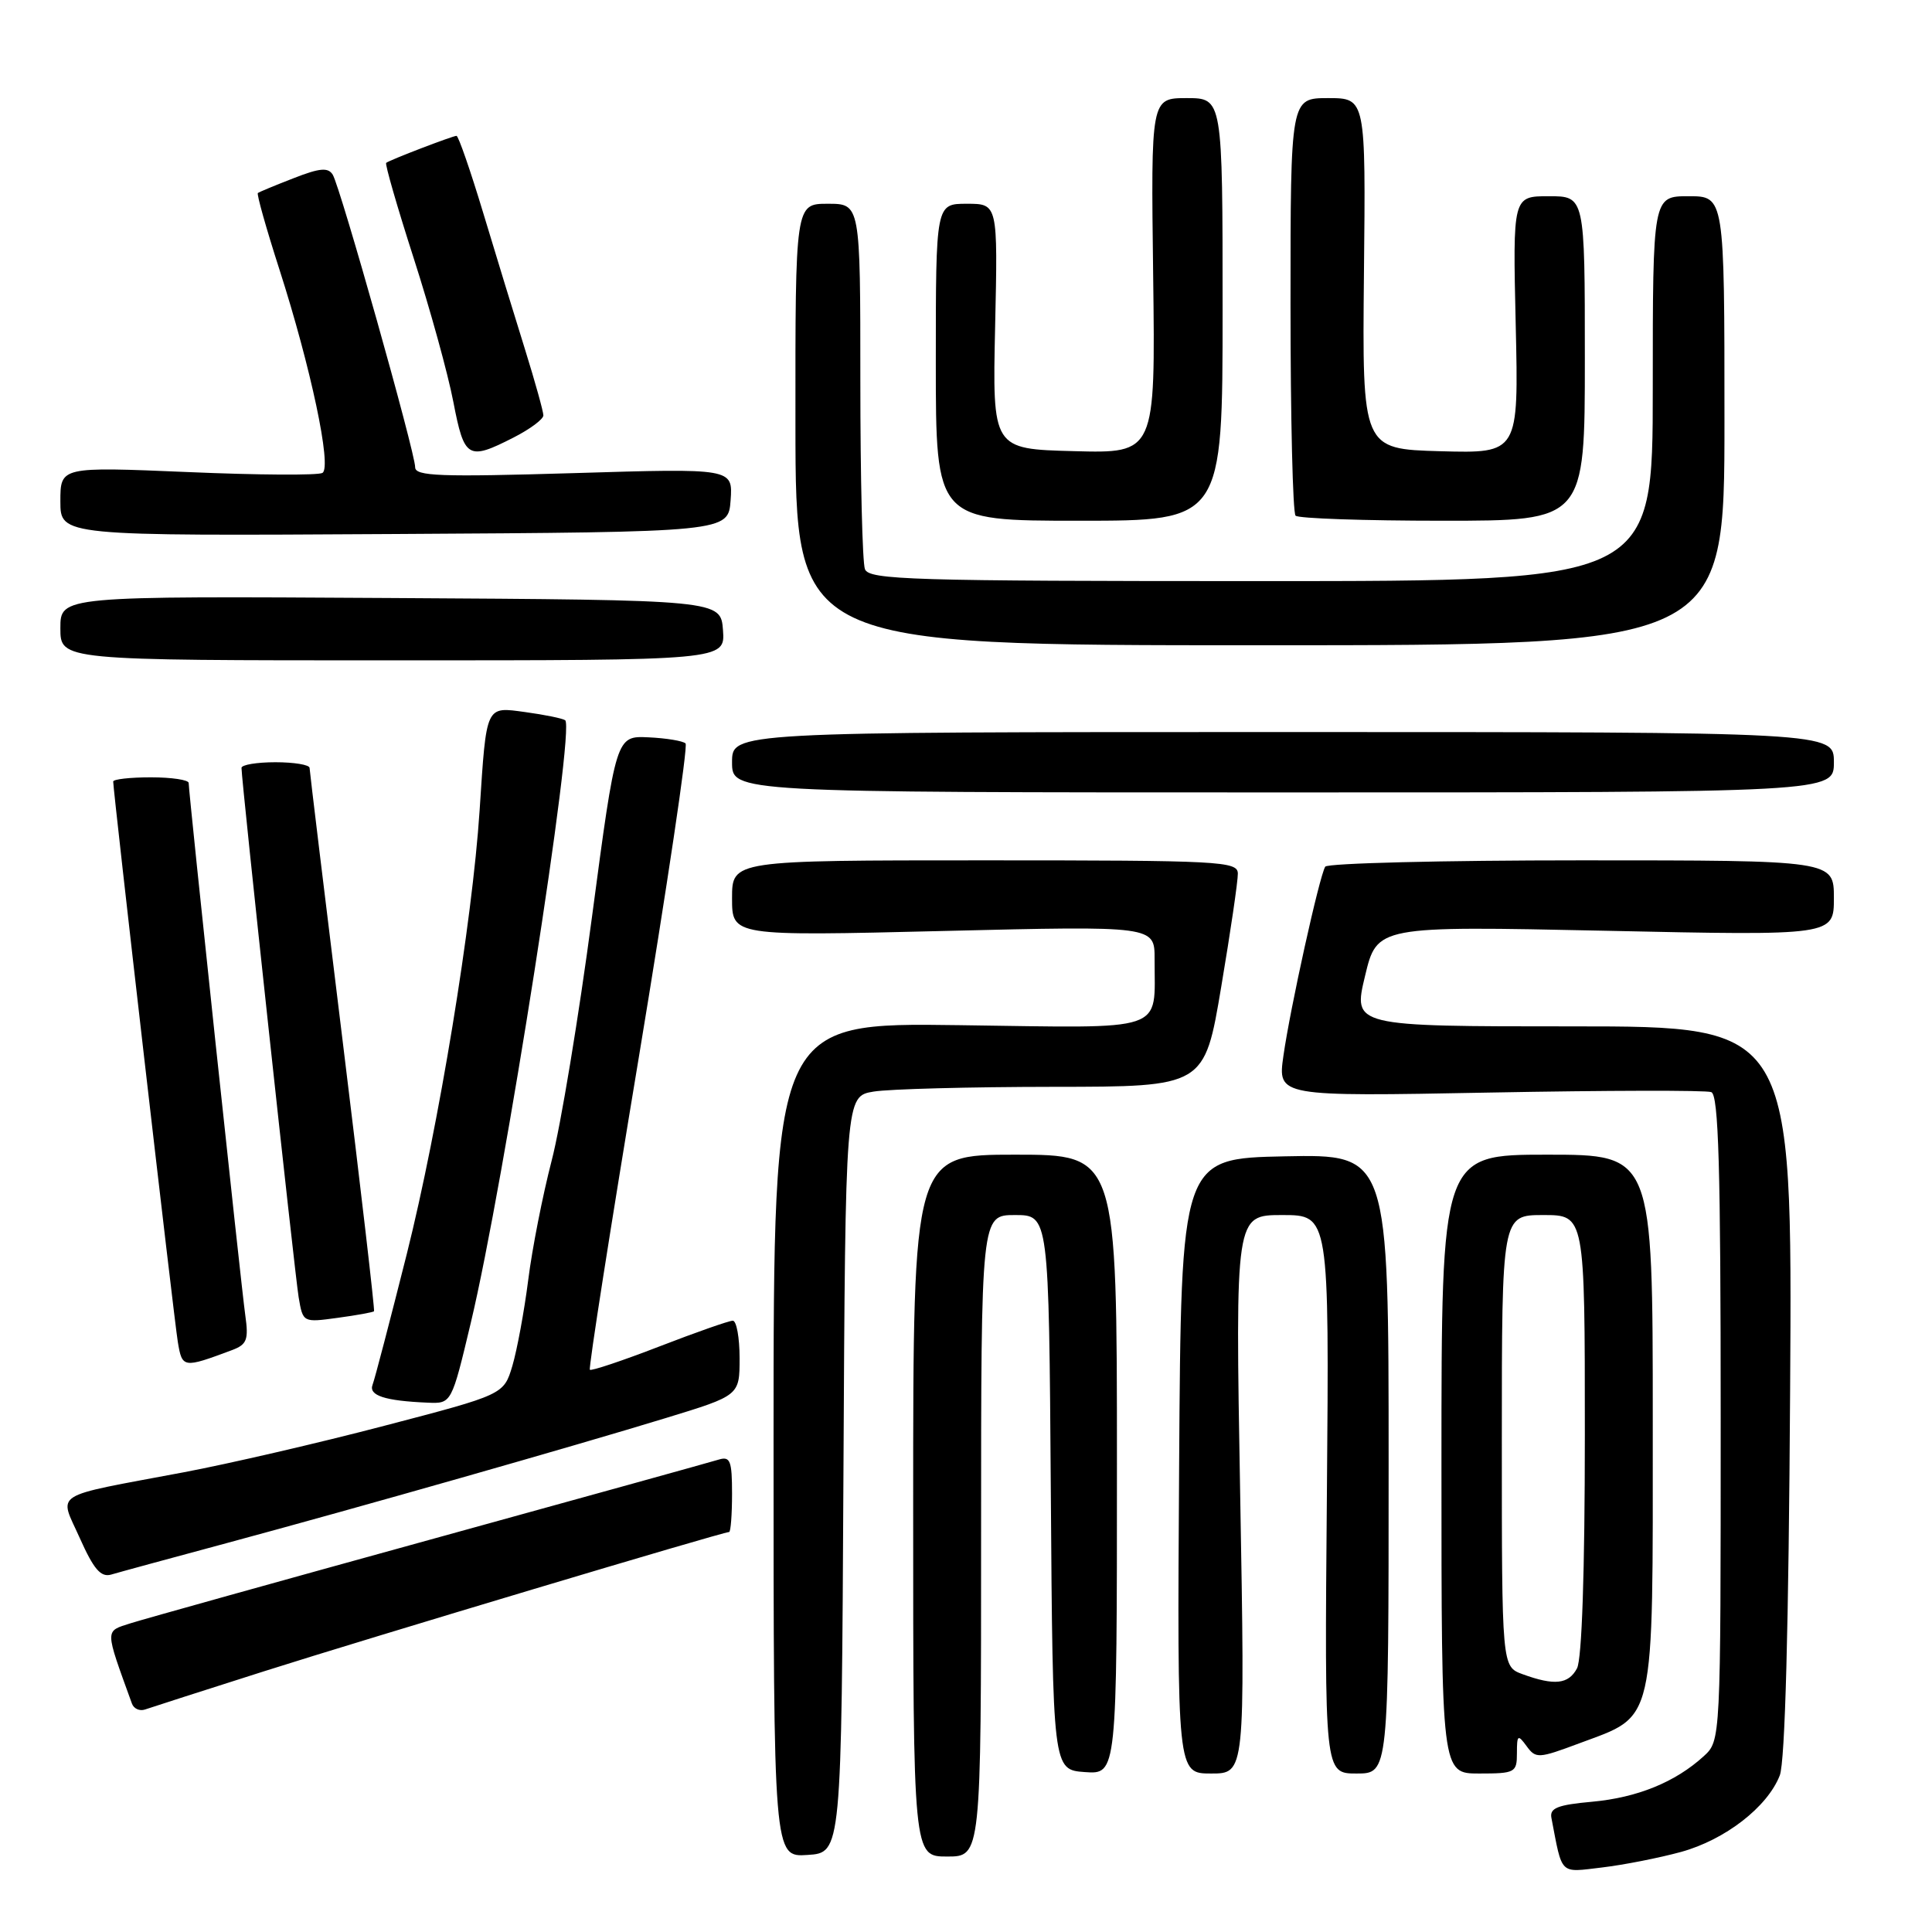<?xml version="1.0" encoding="UTF-8" standalone="no"?>
<!DOCTYPE svg PUBLIC "-//W3C//DTD SVG 1.1//EN" "http://www.w3.org/Graphics/SVG/1.1/DTD/svg11.dtd" >
<svg xmlns="http://www.w3.org/2000/svg" xmlns:xlink="http://www.w3.org/1999/xlink" version="1.1" viewBox="0 0 256 256">
 <g >
 <path fill="currentColor"
d=" M 222.75 245.39 C 228.59 243.78 234.20 239.44 235.83 235.25 C 236.53 233.47 237.01 215.58 237.20 184.25 C 237.50 136.00 237.50 136.00 208.39 136.00 C 179.27 136.00 179.27 136.00 180.87 129.34 C 182.46 122.69 182.46 122.69 212.73 123.33 C 243.00 123.98 243.00 123.98 243.00 118.99 C 243.00 114.00 243.00 114.00 209.56 114.00 C 191.17 114.00 175.88 114.38 175.60 114.84 C 174.82 116.10 170.94 133.67 170.06 139.90 C 169.29 145.30 169.29 145.30 197.40 144.77 C 212.85 144.48 226.06 144.45 226.75 144.71 C 227.72 145.06 228.00 154.63 228.00 187.91 C 228.00 230.65 228.00 230.65 225.75 232.71 C 221.99 236.14 216.97 238.19 210.96 238.74 C 206.39 239.15 205.32 239.58 205.57 240.88 C 207.05 248.58 206.58 248.12 212.28 247.45 C 215.15 247.11 219.86 246.18 222.75 245.39 Z  M 111.76 195.38 C 112.02 145.26 112.02 145.26 115.76 144.64 C 117.82 144.30 128.52 144.02 139.55 144.01 C 159.60 144.00 159.60 144.00 161.82 130.75 C 163.05 123.46 164.04 116.71 164.02 115.75 C 164.00 114.12 161.73 114.00 130.50 114.00 C 97.00 114.00 97.00 114.00 97.00 119.02 C 97.00 124.04 97.00 124.04 125.00 123.36 C 153.00 122.68 153.00 122.68 152.99 127.09 C 152.96 136.92 155.01 136.22 127.11 135.84 C 102.50 135.50 102.50 135.50 102.50 190.79 C 102.50 246.09 102.50 246.09 107.00 245.79 C 111.50 245.50 111.50 245.50 111.76 195.38 Z  M 130.00 203.50 C 130.00 161.00 130.00 161.00 134.49 161.00 C 138.98 161.00 138.98 161.00 139.24 197.75 C 139.50 234.50 139.50 234.50 143.75 234.81 C 148.00 235.11 148.00 235.11 148.00 194.06 C 148.00 153.00 148.00 153.00 134.50 153.00 C 121.00 153.00 121.00 153.00 121.00 199.50 C 121.00 246.00 121.00 246.00 125.50 246.00 C 130.00 246.00 130.00 246.00 130.00 203.50 Z  M 164.33 198.00 C 163.68 161.00 163.68 161.00 169.90 161.00 C 176.13 161.00 176.13 161.00 175.82 198.00 C 175.50 235.00 175.50 235.00 179.75 235.00 C 184.00 235.00 184.00 235.00 184.00 193.97 C 184.00 152.94 184.00 152.94 170.25 153.22 C 156.50 153.50 156.50 153.50 156.24 194.25 C 155.98 235.00 155.98 235.00 160.48 235.00 C 164.98 235.00 164.98 235.00 164.33 198.00 Z  M 201.00 232.31 C 201.00 229.87 201.12 229.78 202.29 231.38 C 203.50 233.04 203.86 233.02 209.26 231.00 C 219.44 227.20 219.00 229.11 219.00 188.37 C 219.00 153.00 219.00 153.00 205.00 153.00 C 191.00 153.00 191.00 153.00 191.00 194.00 C 191.00 235.00 191.00 235.00 196.00 235.00 C 200.76 235.00 201.00 234.87 201.00 232.31 Z  M 35.00 221.45 C 48.68 217.10 95.76 203.00 96.61 203.00 C 96.82 203.00 97.00 200.72 97.00 197.93 C 97.00 193.57 96.76 192.94 95.25 193.40 C 94.29 193.70 77.08 198.47 57.00 204.01 C 36.92 209.55 19.07 214.53 17.31 215.09 C 13.86 216.20 13.85 215.70 17.48 225.73 C 17.72 226.41 18.50 226.76 19.21 226.52 C 19.92 226.27 27.02 223.99 35.00 221.45 Z  M 30.00 204.48 C 47.54 199.75 75.90 191.67 88.25 187.89 C 98.00 184.91 98.00 184.91 98.00 179.96 C 98.00 177.23 97.59 175.00 97.10 175.00 C 96.60 175.00 92.21 176.54 87.35 178.42 C 82.49 180.30 78.35 181.68 78.16 181.50 C 77.97 181.31 80.89 162.70 84.64 140.14 C 88.38 117.58 91.18 98.84 90.84 98.51 C 90.51 98.18 88.30 97.81 85.93 97.70 C 81.63 97.50 81.63 97.50 78.44 121.50 C 76.69 134.70 74.29 149.22 73.10 153.78 C 71.92 158.33 70.51 165.45 69.99 169.62 C 69.46 173.78 68.51 178.89 67.89 180.99 C 66.75 184.79 66.75 184.79 50.94 188.92 C 42.25 191.20 30.27 193.97 24.32 195.09 C 6.49 198.45 7.81 197.61 10.58 203.82 C 12.42 207.94 13.36 209.03 14.73 208.64 C 15.70 208.35 22.57 206.48 30.00 204.48 Z  M 62.39 175.25 C 66.80 156.80 76.27 96.28 74.88 95.43 C 74.49 95.18 72.13 94.70 69.63 94.36 C 64.31 93.63 64.47 93.30 63.55 107.40 C 62.58 122.22 58.13 149.29 53.90 166.17 C 51.69 174.94 49.66 182.73 49.37 183.48 C 48.82 184.91 50.98 185.62 56.66 185.86 C 59.83 186.00 59.83 186.00 62.39 175.25 Z  M 30.76 178.89 C 32.72 178.15 32.96 177.52 32.50 174.27 C 31.94 170.29 25.00 105.04 25.00 103.75 C 25.00 103.34 22.75 103.00 20.00 103.00 C 17.25 103.00 15.00 103.25 15.00 103.56 C 15.00 104.87 23.06 174.80 23.56 177.80 C 24.14 181.30 24.26 181.32 30.76 178.89 Z  M 49.56 173.75 C 49.68 173.61 47.81 157.53 45.41 138.00 C 43.01 118.47 41.03 102.16 41.02 101.75 C 41.01 101.34 38.98 101.00 36.50 101.00 C 34.02 101.00 32.00 101.34 32.00 101.75 C 31.99 103.40 39.05 168.73 39.57 171.88 C 40.14 175.25 40.14 175.25 44.74 174.62 C 47.27 174.28 49.44 173.88 49.56 173.75 Z  M 243.00 101.00 C 243.00 97.00 243.00 97.00 170.00 97.00 C 97.00 97.00 97.00 97.00 97.00 101.00 C 97.00 105.00 97.00 105.00 170.00 105.00 C 243.00 105.00 243.00 105.00 243.00 101.00 Z  M 95.80 83.50 C 95.50 79.50 95.50 79.50 51.75 79.24 C 8.00 78.98 8.00 78.98 8.00 83.24 C 8.00 87.50 8.00 87.50 52.05 87.50 C 96.09 87.50 96.09 87.50 95.80 83.50 Z  M 228.50 55.75 C 228.50 26.00 228.50 26.00 223.75 26.00 C 219.00 26.00 219.00 26.00 219.00 51.50 C 219.00 77.00 219.00 77.00 167.11 77.00 C 120.71 77.00 115.15 76.83 114.61 75.42 C 114.27 74.55 114.00 63.30 114.00 50.42 C 114.00 27.00 114.00 27.00 109.69 27.00 C 105.38 27.00 105.38 27.00 105.40 56.25 C 105.42 85.50 105.42 85.50 166.96 85.50 C 228.50 85.50 228.50 85.50 228.50 55.75 Z  M 96.81 66.28 C 97.11 62.05 97.11 62.05 76.06 62.69 C 58.31 63.22 55.00 63.10 55.01 61.91 C 55.03 60.04 45.09 24.77 44.09 23.15 C 43.48 22.16 42.38 22.25 38.91 23.61 C 36.48 24.55 34.35 25.44 34.17 25.57 C 33.99 25.71 35.27 30.25 37.01 35.66 C 41.19 48.67 43.99 61.89 42.73 62.66 C 42.20 63.00 34.16 62.95 24.88 62.55 C 8.00 61.84 8.00 61.84 8.00 66.43 C 8.00 71.02 8.00 71.02 52.25 70.76 C 96.50 70.50 96.50 70.50 96.81 66.28 Z  M 162.00 41.00 C 162.00 13.00 162.00 13.00 157.25 13.00 C 152.50 13.00 152.50 13.00 152.80 36.53 C 153.10 60.07 153.10 60.07 142.30 59.78 C 131.50 59.50 131.50 59.50 131.86 43.25 C 132.22 27.00 132.22 27.00 128.11 27.00 C 124.00 27.00 124.00 27.00 124.00 48.00 C 124.00 69.00 124.00 69.00 143.00 69.00 C 162.00 69.00 162.00 69.00 162.00 41.00 Z  M 210.00 47.50 C 210.00 26.00 210.00 26.00 205.23 26.00 C 200.45 26.00 200.45 26.00 200.84 43.04 C 201.23 60.07 201.23 60.07 190.87 59.79 C 180.50 59.50 180.50 59.50 180.73 36.25 C 180.97 13.00 180.97 13.00 175.98 13.00 C 171.00 13.00 171.00 13.00 171.00 40.33 C 171.00 55.37 171.30 67.97 171.67 68.33 C 172.03 68.70 180.81 69.00 191.17 69.00 C 210.00 69.00 210.00 69.00 210.00 47.50 Z  M 68.04 57.98 C 70.22 56.87 72.00 55.55 72.00 55.04 C 72.00 54.54 70.91 50.61 69.57 46.31 C 68.23 42.02 65.74 33.89 64.04 28.25 C 62.34 22.61 60.74 18.00 60.49 18.00 C 59.99 18.00 51.68 21.18 51.17 21.58 C 50.99 21.72 52.62 27.38 54.80 34.16 C 56.99 40.95 59.36 49.54 60.07 53.25 C 61.52 60.77 62.00 61.06 68.04 57.98 Z  M 201.75 221.84 C 199.00 220.83 199.00 220.83 199.00 190.92 C 199.00 161.00 199.00 161.00 204.50 161.00 C 210.00 161.00 210.00 161.00 210.00 190.07 C 210.00 208.19 209.61 219.86 208.96 221.07 C 207.83 223.18 205.97 223.38 201.75 221.84 Z "/>
</g>
</svg>